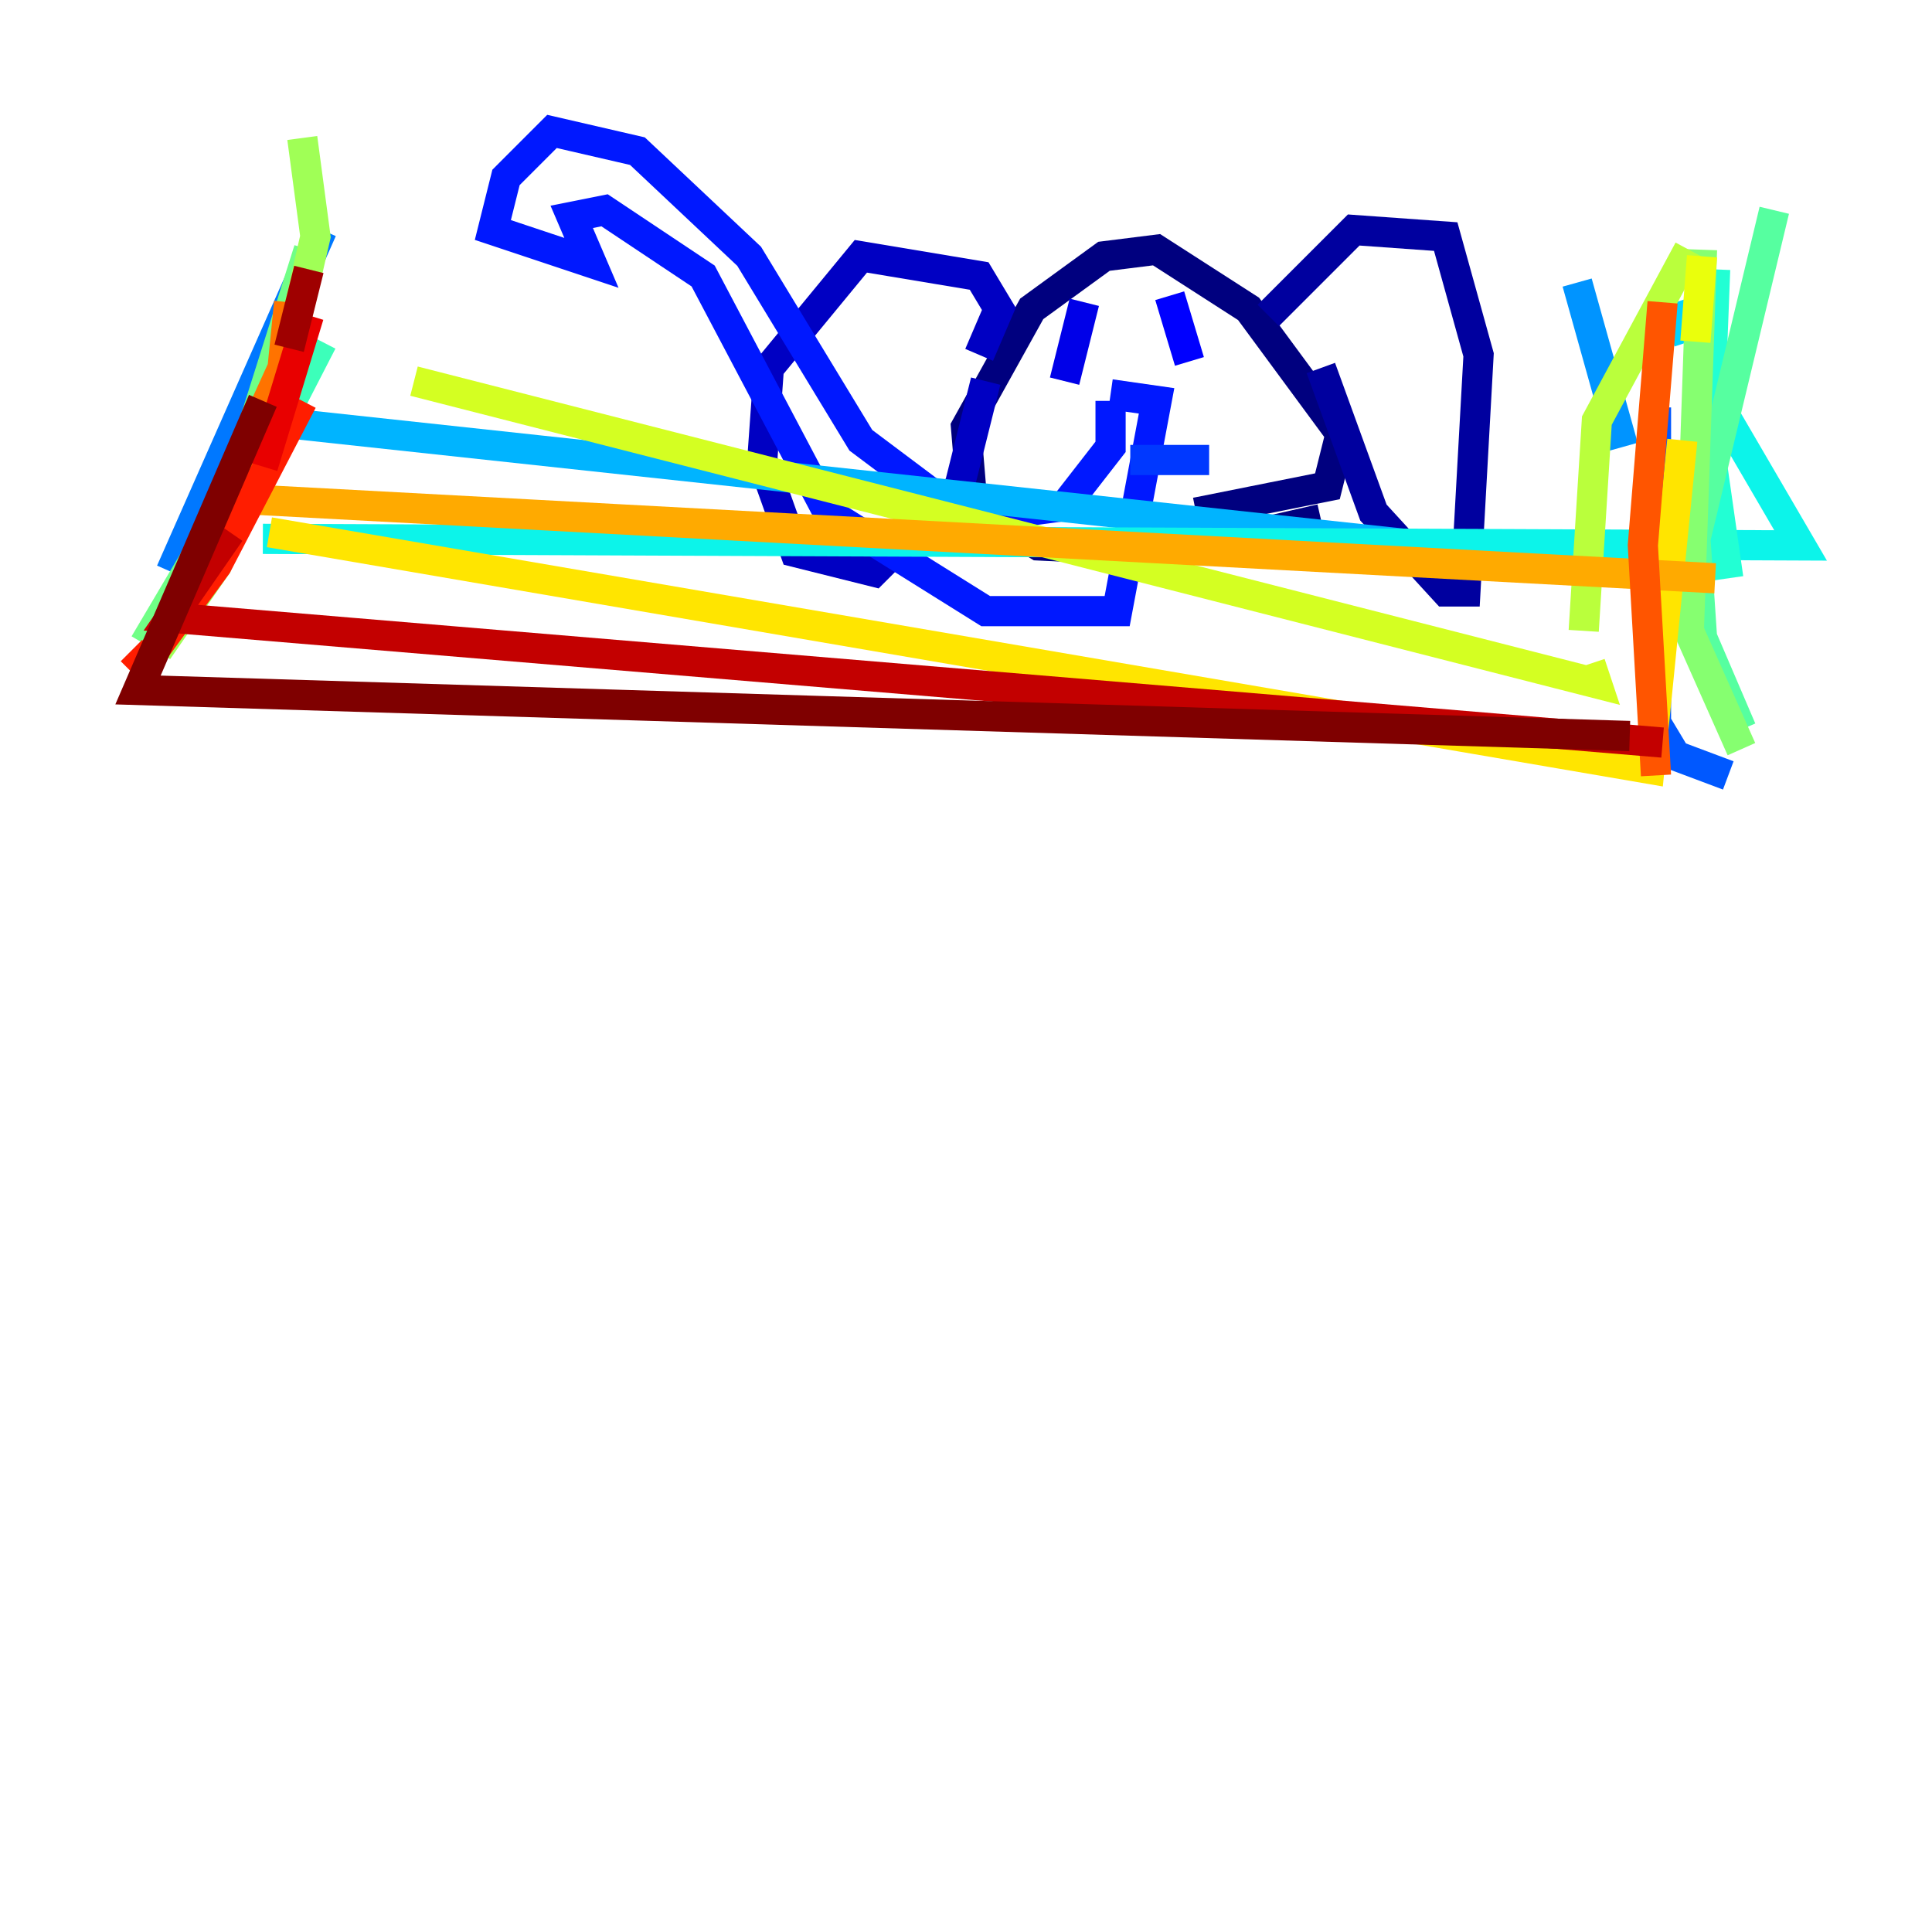 <?xml version="1.0" encoding="utf-8" ?>
<svg baseProfile="tiny" height="128" version="1.2" viewBox="0,0,128,128" width="128" xmlns="http://www.w3.org/2000/svg" xmlns:ev="http://www.w3.org/2001/xml-events" xmlns:xlink="http://www.w3.org/1999/xlink"><defs /><polyline fill="none" points="87.51,34.395 77.932,36.571 68.789,36.136 64.435,33.524 64.0,28.299 68.354,20.463 73.143,16.98 76.626,16.544 82.721,20.463 88.816,28.735 87.946,32.218 79.238,33.959" stroke="#00007f" stroke-width="2" /><polyline fill="none" points="84.027,20.898 89.687,15.238 95.782,15.674 97.959,23.51 97.088,39.184 95.782,39.184 90.993,33.959 87.51,24.381" stroke="#00009f" stroke-width="2" /><polyline fill="none" points="64.871,23.51 66.177,20.463 64.871,18.286 57.034,16.98 50.939,24.381 50.503,30.476 52.68,36.571 57.905,37.878 63.565,32.218 65.306,25.252" stroke="#0000c3" stroke-width="2" /><polyline fill="none" points="71.837,20.027 70.531,25.252" stroke="#0000e8" stroke-width="2" /><polyline fill="none" points="77.497,19.592 78.803,23.946" stroke="#0000ff" stroke-width="2" /><polyline fill="none" points="73.578,26.558 73.578,29.605 70.531,33.524 64.0,34.395 57.034,29.17 49.633,16.98 42.231,10.014 36.571,8.707 33.524,11.755 32.653,15.238 39.184,17.415 37.878,14.367 40.054,13.932 46.585,18.286 54.857,33.959 65.306,40.49 74.014,40.49 76.626,26.558 73.578,26.122" stroke="#0018ff" stroke-width="2" /><polyline fill="none" points="74.884,30.476 80.109,30.476" stroke="#0038ff" stroke-width="2" /><polyline fill="none" points="109.714,26.993 109.714,47.891 111.02,50.068 114.503,51.374" stroke="#0058ff" stroke-width="2" /><polyline fill="none" points="21.333,15.238 11.32,37.878" stroke="#0078ff" stroke-width="2" /><polyline fill="none" points="104.49,18.721 107.537,29.605" stroke="#0094ff" stroke-width="2" /><polyline fill="none" points="110.15,37.878 17.415,27.864" stroke="#00b4ff" stroke-width="2" /><polyline fill="none" points="111.02,20.027 111.891,22.64" stroke="#00d4ff" stroke-width="2" /><polyline fill="none" points="113.197,25.687 119.293,36.136 17.415,35.701" stroke="#0cf4ea" stroke-width="2" /><polyline fill="none" points="113.633,17.85 113.197,29.17 114.503,38.313" stroke="#22ffd4" stroke-width="2" /><polyline fill="none" points="21.333,22.64 13.497,37.878" stroke="#3cffba" stroke-width="2" /><polyline fill="none" points="117.551,13.932 112.326,35.701 112.762,42.231 115.374,48.327" stroke="#56ffa0" stroke-width="2" /><polyline fill="none" points="20.463,16.544 15.238,33.088 9.578,42.667" stroke="#70ff86" stroke-width="2" /><polyline fill="none" points="112.762,16.544 111.891,41.796 115.374,49.633" stroke="#86ff70" stroke-width="2" /><polyline fill="none" points="20.027,9.143 20.898,15.674 18.286,26.993 14.367,37.442 10.449,43.102" stroke="#a0ff56" stroke-width="2" /><polyline fill="none" points="111.891,16.544 105.796,27.864 104.925,41.796" stroke="#baff3c" stroke-width="2" /><polyline fill="none" points="105.361,43.973 105.796,45.279 27.429,25.252" stroke="#d4ff22" stroke-width="2" /><polyline fill="none" points="112.762,16.98 112.326,22.64" stroke="#eaff0c" stroke-width="2" /><polyline fill="none" points="111.456,29.17 109.279,50.939 17.85,35.265" stroke="#ffe500" stroke-width="2" /><polyline fill="none" points="20.463,20.027 20.463,20.027" stroke="#ffc800" stroke-width="2" /><polyline fill="none" points="20.027,22.204 16.544,33.088 113.633,38.313" stroke="#ffaa00" stroke-width="2" /><polyline fill="none" points="20.027,16.544 20.027,16.544" stroke="#ff9000" stroke-width="2" /><polyline fill="none" points="19.157,20.027 18.721,24.381 14.367,33.959" stroke="#ff7300" stroke-width="2" /><polyline fill="none" points="110.15,20.027 108.844,36.136 109.714,51.374" stroke="#ff5500" stroke-width="2" /><polyline fill="none" points="21.333,21.769 21.333,21.769" stroke="#ff3700" stroke-width="2" /><polyline fill="none" points="20.027,26.558 14.367,37.442 9.578,43.973 8.707,43.102" stroke="#ff1d00" stroke-width="2" /><polyline fill="none" points="20.463,20.898 17.415,30.912" stroke="#e80000" stroke-width="2" /><polyline fill="none" points="15.238,35.265 11.32,40.925 110.15,49.197" stroke="#c30000" stroke-width="2" /><polyline fill="none" points="20.463,17.85 19.157,23.075" stroke="#9f0000" stroke-width="2" /><polyline fill="none" points="17.415,26.558 9.143,45.714 107.973,48.762" stroke="#7f0000" stroke-width="2" /></svg>